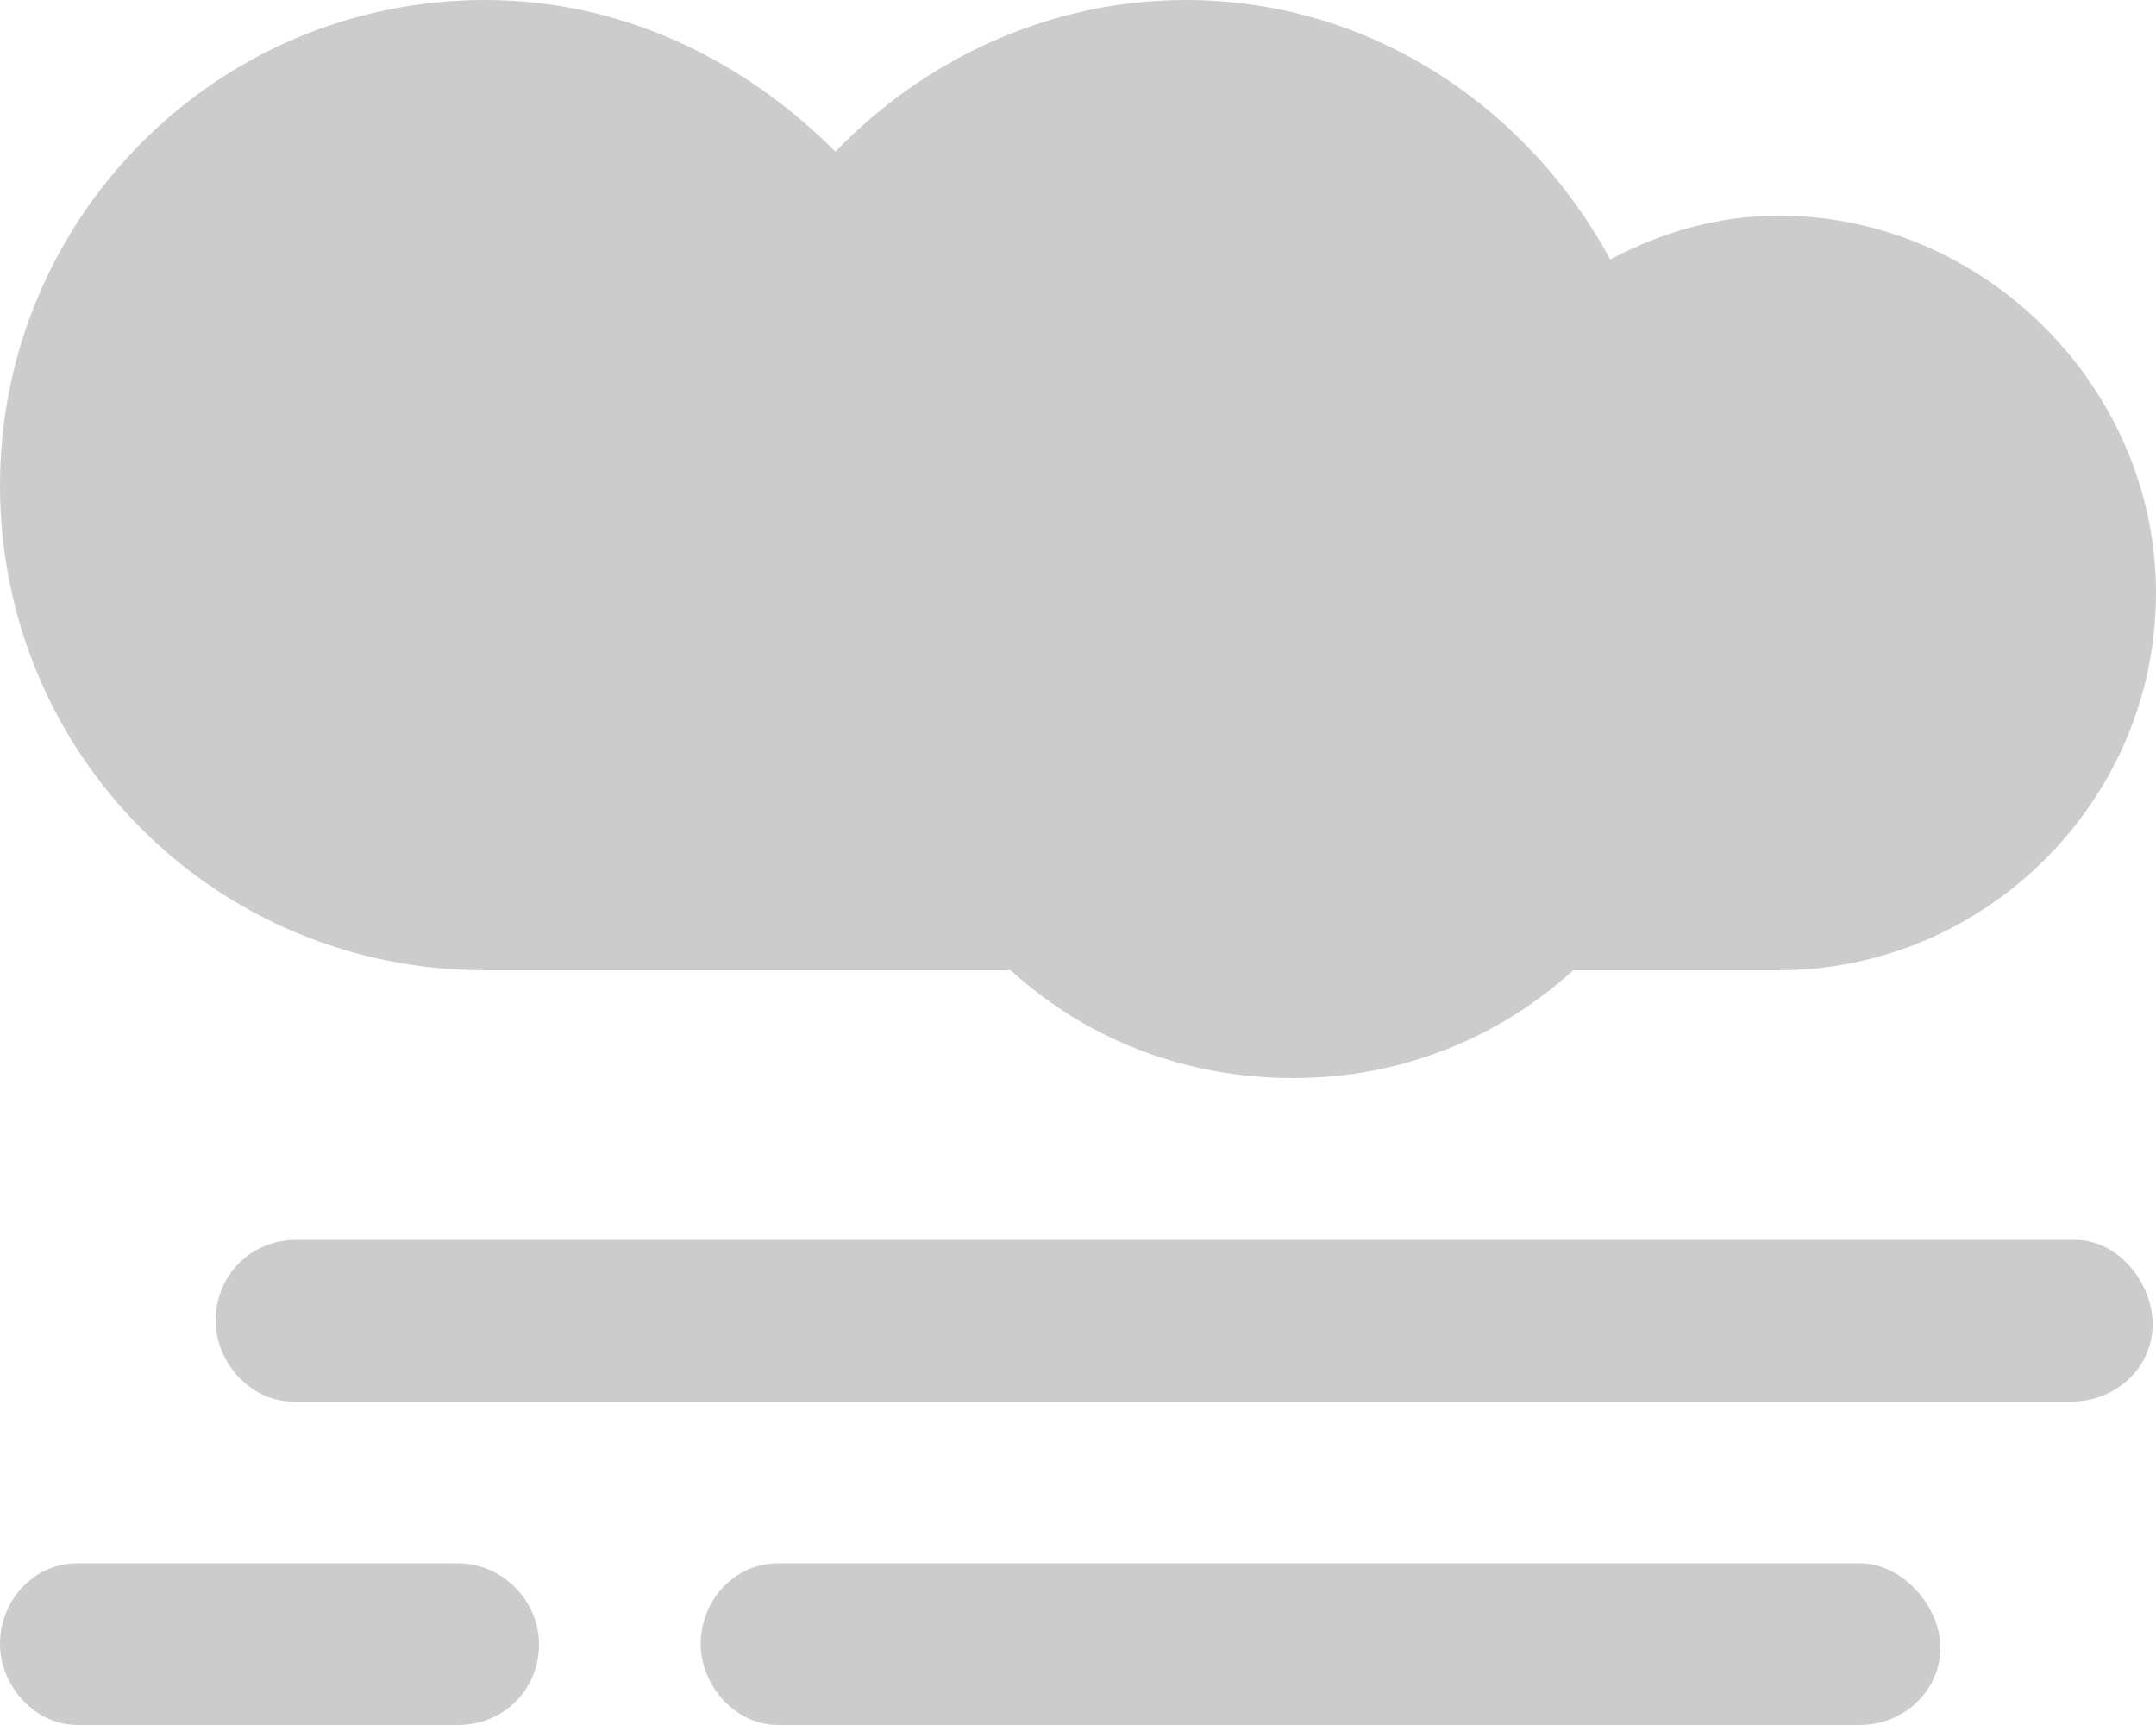 <svg width="50" height="40" viewBox="0 0 50 40" fill="none" xmlns="http://www.w3.org/2000/svg">
<path d="M11.25 22.5H23.438C25.156 24.062 27.422 25 30 25C32.5 25 34.766 24.062 36.484 22.5H41.25C46.016 22.5 50 18.594 50 13.75C50 8.984 46.016 5 41.25 5C39.844 5 38.516 5.391 37.344 6.016C35.391 2.422 31.719 0 27.5 0C24.297 0 21.406 1.406 19.375 3.516C17.266 1.406 14.453 0 11.25 0C5 0 0 5.078 0 11.25C0 17.5 5 22.5 11.25 22.5ZM10.625 36.25H1.797C0.781 36.25 0 37.109 0 38.125C0 39.062 0.781 40 1.797 40H10.625C11.641 40 12.5 39.219 12.5 38.125C12.5 37.109 11.641 36.25 10.625 36.25ZM48.125 28.75H6.875C5.781 28.75 5 29.609 5 30.625C5 31.562 5.781 32.5 6.797 32.5H48.047C49.062 32.5 49.922 31.719 49.922 30.703C49.922 29.766 49.141 28.75 48.125 28.75ZM43.125 36.25H18.047C17.031 36.25 16.25 37.109 16.25 38.125C16.25 39.062 17.031 40 18.047 40H43.125C44.141 40 45 39.219 45 38.203C45 37.266 44.141 36.25 43.125 36.25Z" fill="#CCCCCC"/>
</svg>
